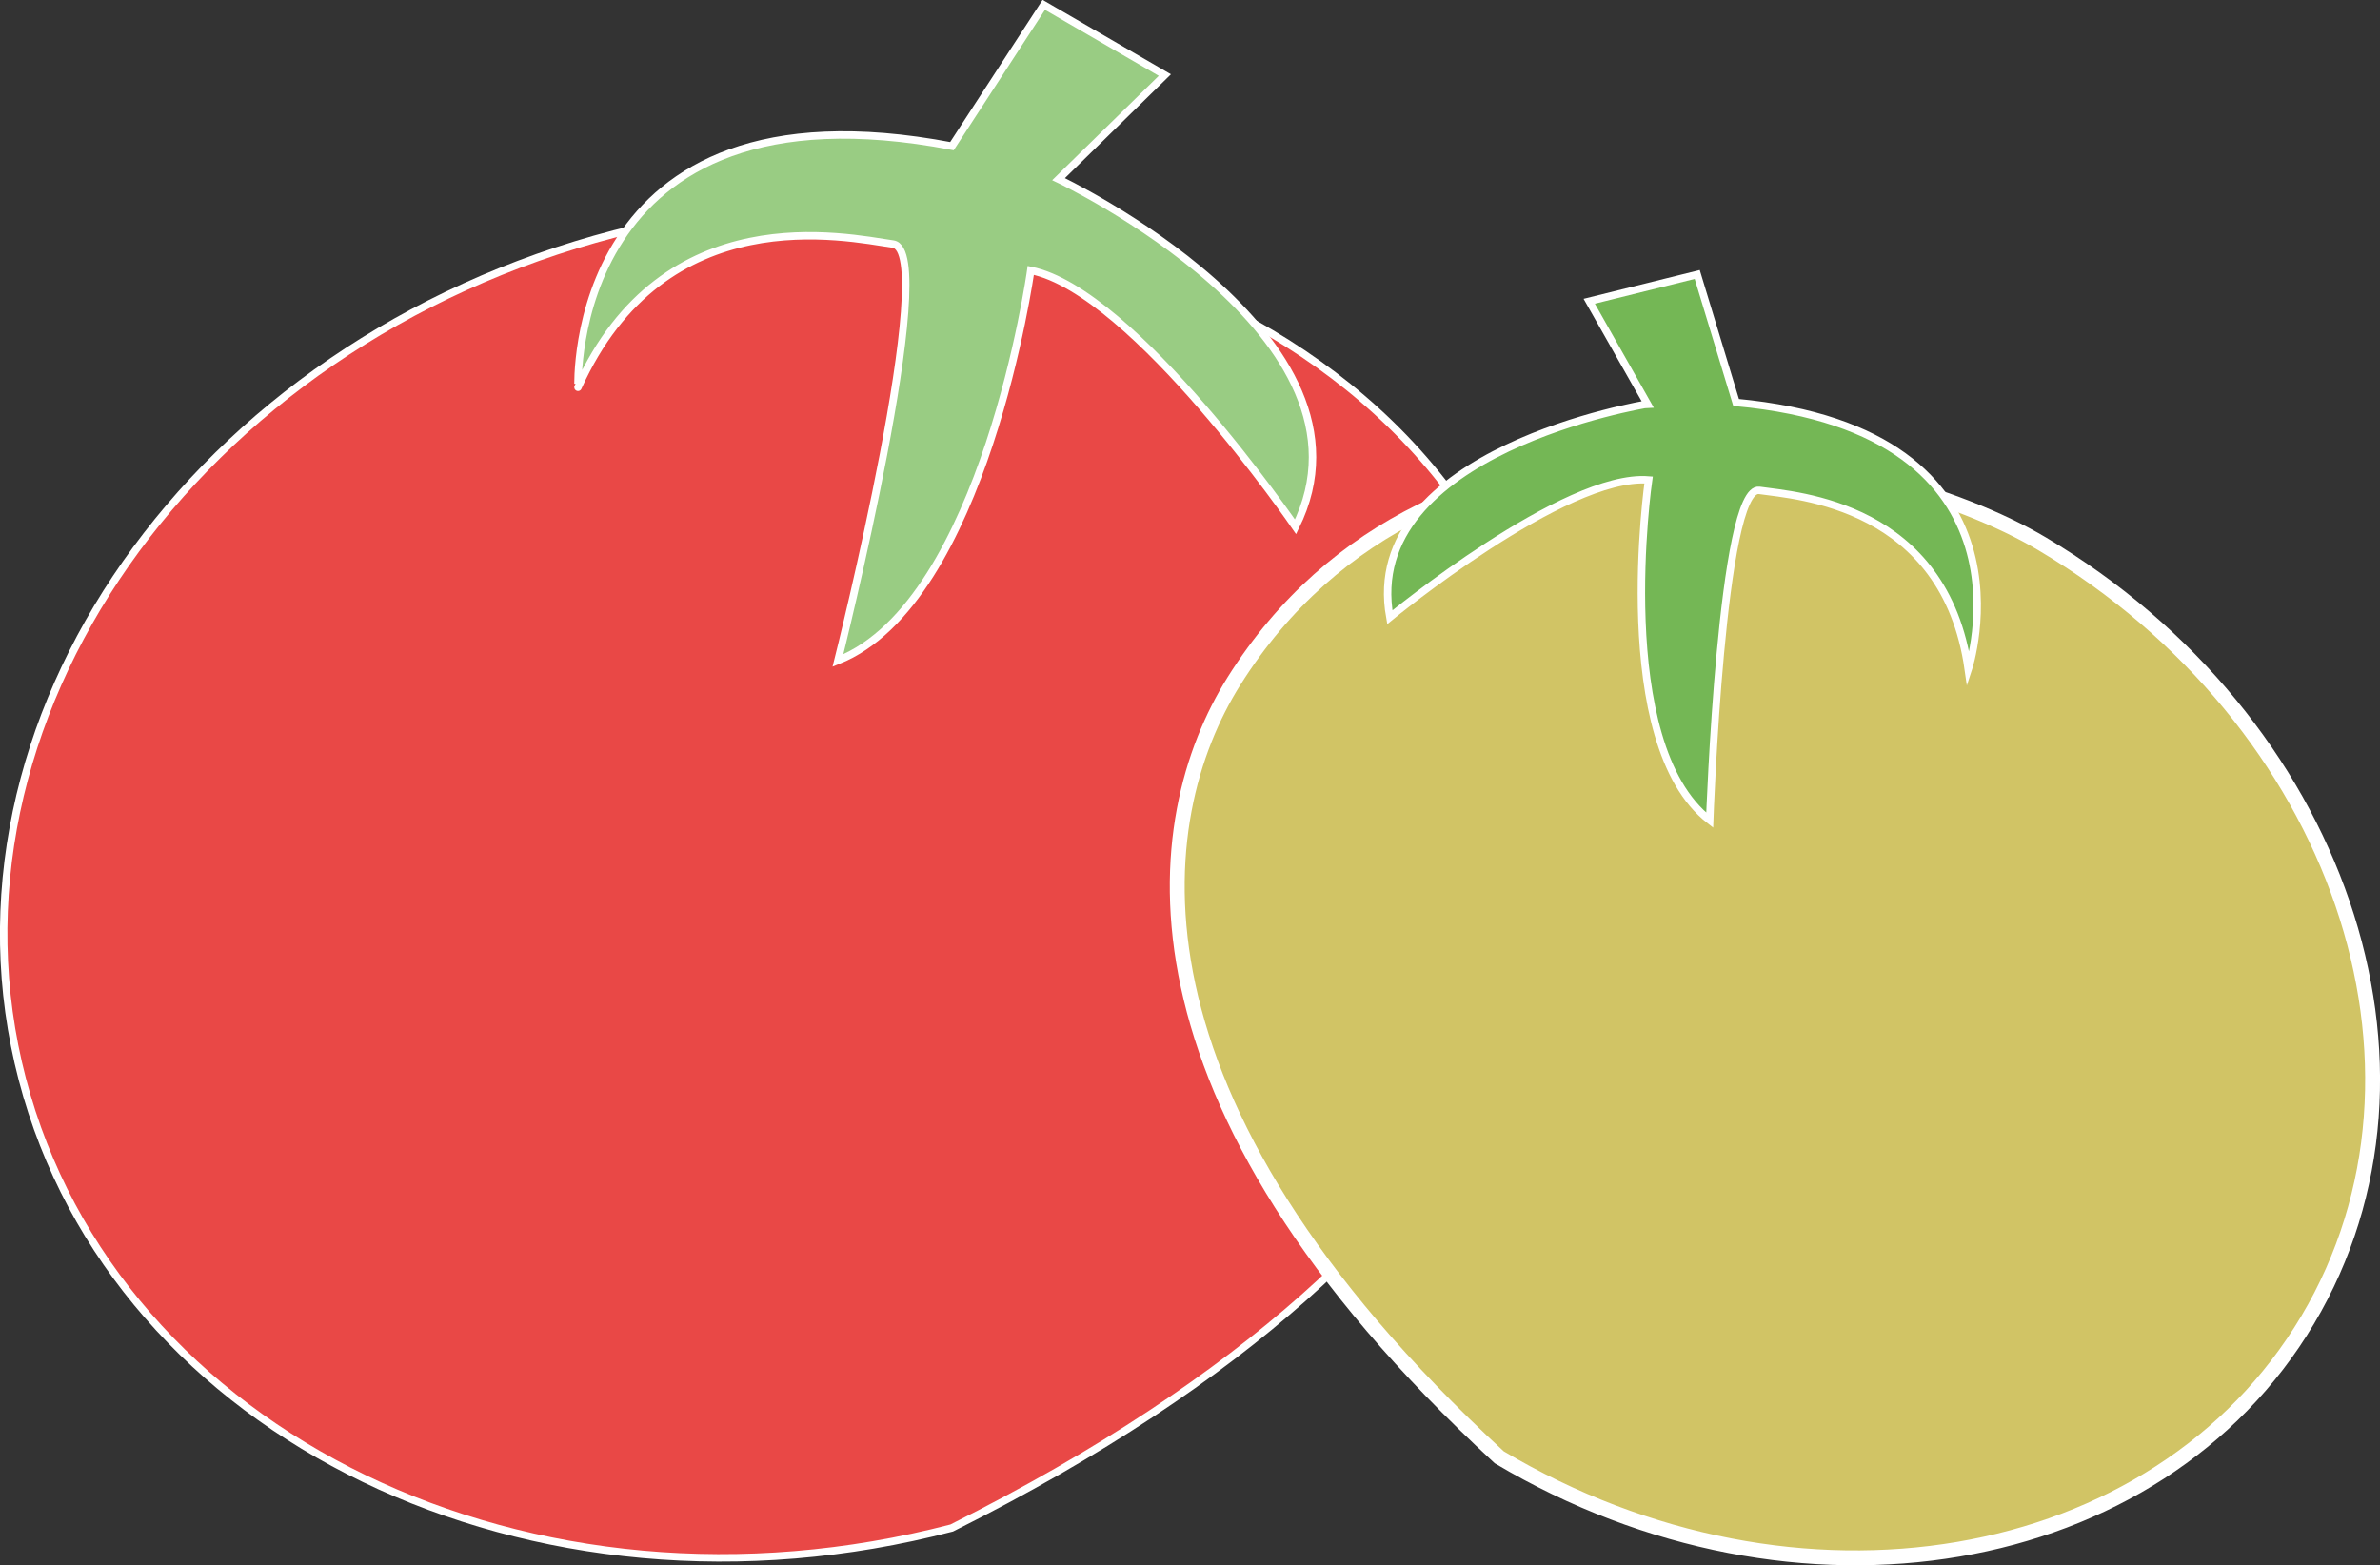 <svg xmlns="http://www.w3.org/2000/svg" viewBox="0 0 320.02 210.48"><rect x="0" y="0" width="320.02" height="210.48" fill="#333333" stroke="none"/><defs><style>.cls-1{fill:#e94846;}.cls-1,.cls-2,.cls-3,.cls-4{stroke:#fff;stroke-miterlimit:10;}.cls-2{fill:#99cc83;}.cls-3{fill:#d1c465;stroke-width:2px;}.cls-4{fill:#74b755;}</style></defs><title>자산 1</title><g id="레이어_2" data-name="레이어 2"><g id="레이어_1-2" data-name="레이어 1"><path class="cls-1" d="M207.59,91.8c7.52,26.36.63,73.5-79.62,113.67C71.48,220.19,15.53,193.17,3,145.12S26.13,46.17,82.62,31.45C114.45,23.15,190.09,30.49,207.59,91.8Z"/><path class="cls-2" d="M128,19.65l12.35-19,16.28,9.44-14.29,14s44.58,21.08,31.86,46.75c0,0-21.71-31.67-35.6-34.48,0,0-6.2,44.61-25.93,52.46,0,0,13.83-55.08,7.42-56s-30.81-6.4-42.37,19.26C77.72,52.09,76.09,9.74,128,19.65Z"/><path class="cls-3" d="M165.9,91.62c-11.56,18.47-16.7,56,35.69,104.34,39.87,23.71,88.54,15.43,108.71-18.48s4.19-80.63-35.69-104.34C252.14,59.78,192.79,48.69,165.9,91.62Z"/><path class="cls-4" d="M233.44,54.12l-5.23-17.21-14.52,3.6,7.83,13.82S182.83,60.58,186.88,83c0,0,23.57-19.38,34.79-18.46,0,0-5.12,35.42,8.22,45.76,0,0,1.59-45.09,6.68-44.36S261.5,67.84,264.66,90C264.66,90,275.25,58,233.44,54.12Z"/></g></g></svg>